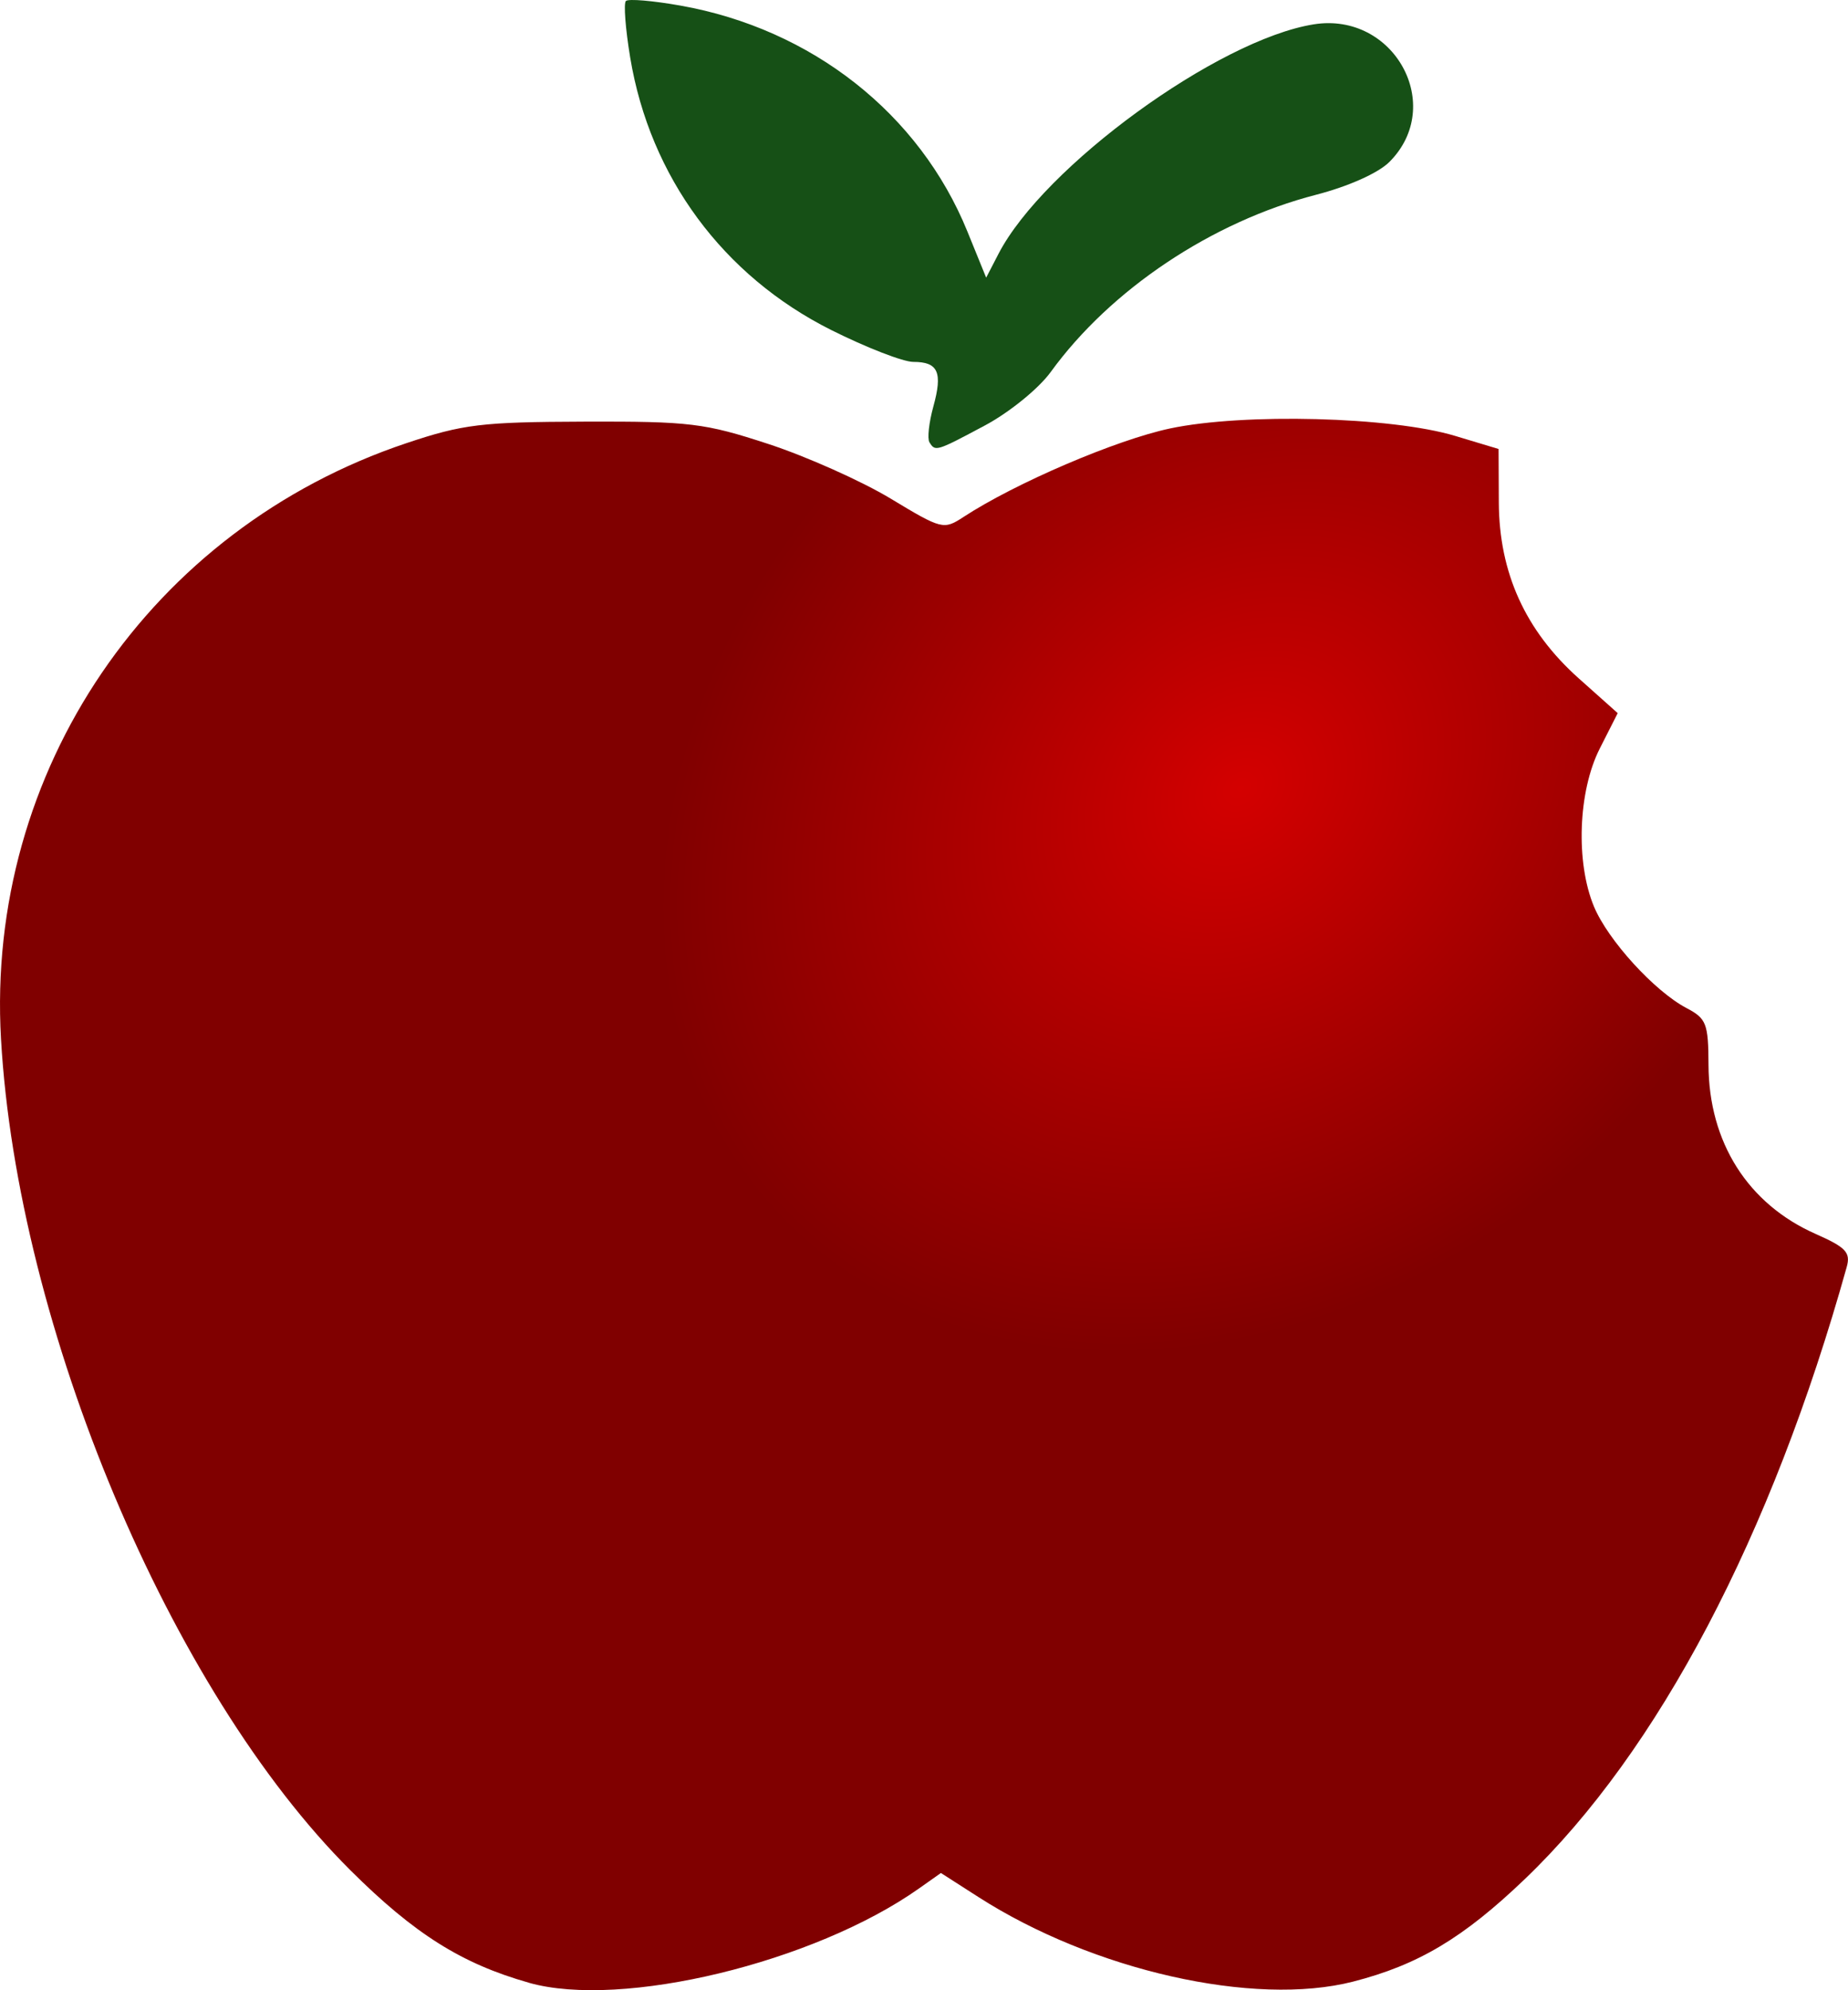 <?xml version="1.0" encoding="UTF-8" standalone="no"?>
<!-- Created with Inkscape (http://www.inkscape.org/) -->

<svg
   width="61.772mm"
   height="66.497mm"
   viewBox="0 0 61.772 66.497"
   version="1.1"
   id="svg117123"
   xmlns:xlink="http://www.w3.org/1999/xlink"
   xmlns="http://www.w3.org/2000/svg"
   xmlns:svg="http://www.w3.org/2000/svg">
  <defs
     id="defs117120">
    <linearGradient
       id="linearGradient117614">
      <stop
         style="stop-color:#d40000;stop-opacity:1"
         offset="0"
         id="stop117610" />
      <stop
         style="stop-color:#800000;stop-opacity:1"
         offset="1"
         id="stop117612" />
    </linearGradient>
    <radialGradient
       xlink:href="#linearGradient117614"
       id="radialGradient117616"
       cx="135.036"
       cy="70.35"
       fx="135.036"
       fy="70.35"
       r="30.886"
       gradientTransform="matrix(0.364,0.412,-0.512,0.452,124.394,1.094)"
       gradientUnits="userSpaceOnUse" />
  </defs>
  <g
     id="layer1"
     transform="translate(-96.064,-62.188)">
    <path
       style="fill:url(#radialGradient117616);fill-opacity:1;stroke-width:0.265"
       d="m 113.745,128.437 c -2.249,-0.636 -3.831,-1.632 -5.964,-3.754 -6.024,-5.993 -11.134,-18.144 -11.684,-27.786 -0.511,-8.95 4.993,-17.035 13.547,-19.9 1.897,-0.635 2.514,-0.71 5.953,-0.721 3.529,-0.011 4.022,0.049 6.157,0.749 1.276,0.418 3.111,1.238 4.078,1.821 1.717,1.036 1.774,1.05 2.442,0.613 1.733,-1.132 5.098,-2.573 6.902,-2.955 2.463,-0.521 7.393,-0.393 9.525,0.248 l 1.455,0.438 0.008,1.786 c 0.01,2.353 0.889,4.286 2.669,5.876 l 1.305,1.164 -0.602,1.188 c -0.722,1.426 -0.808,3.795 -0.192,5.274 0.469,1.126 2.025,2.832 3.096,3.394 0.663,0.348 0.728,0.516 0.733,1.896 0.01,2.587 1.316,4.648 3.58,5.649 1.017,0.45 1.176,0.619 1.039,1.109 -2.512,8.983 -6.296,16.175 -10.756,20.445 -2.06,1.972 -3.565,2.87 -5.745,3.429 -3.307,0.847 -8.692,-0.369 -12.525,-2.828 l -1.251,-0.802 -0.735,0.519 c -3.506,2.475 -9.933,4.027 -13.038,3.149 z"
       id="path117214" />
    <path
       style="fill:#165016;stroke-width:0.265"
       d="m 127.132,76.967 c -0.076,-0.123 -0.017,-0.66 0.13,-1.194 0.317,-1.149 0.163,-1.493 -0.67,-1.493 -0.338,0 -1.572,-0.479 -2.741,-1.064 -3.618,-1.811 -6.061,-5.121 -6.722,-9.106 -0.159,-0.96 -0.224,-1.81 -0.144,-1.889 0.08,-0.08 0.901,-0.01 1.826,0.154 4.393,0.781 7.988,3.611 9.59,7.549 l 0.627,1.541 0.41,-0.792 c 1.51,-2.92 7.337,-7.161 10.54,-7.672 2.685,-0.428 4.413,2.714 2.528,4.598 -0.371,0.371 -1.369,0.817 -2.456,1.098 -3.474,0.899 -6.864,3.163 -8.864,5.92 -0.402,0.554 -1.382,1.35 -2.199,1.786 -1.633,0.872 -1.659,0.88 -1.855,0.563 z"
       id="path117396" />
  </g>
</svg>
